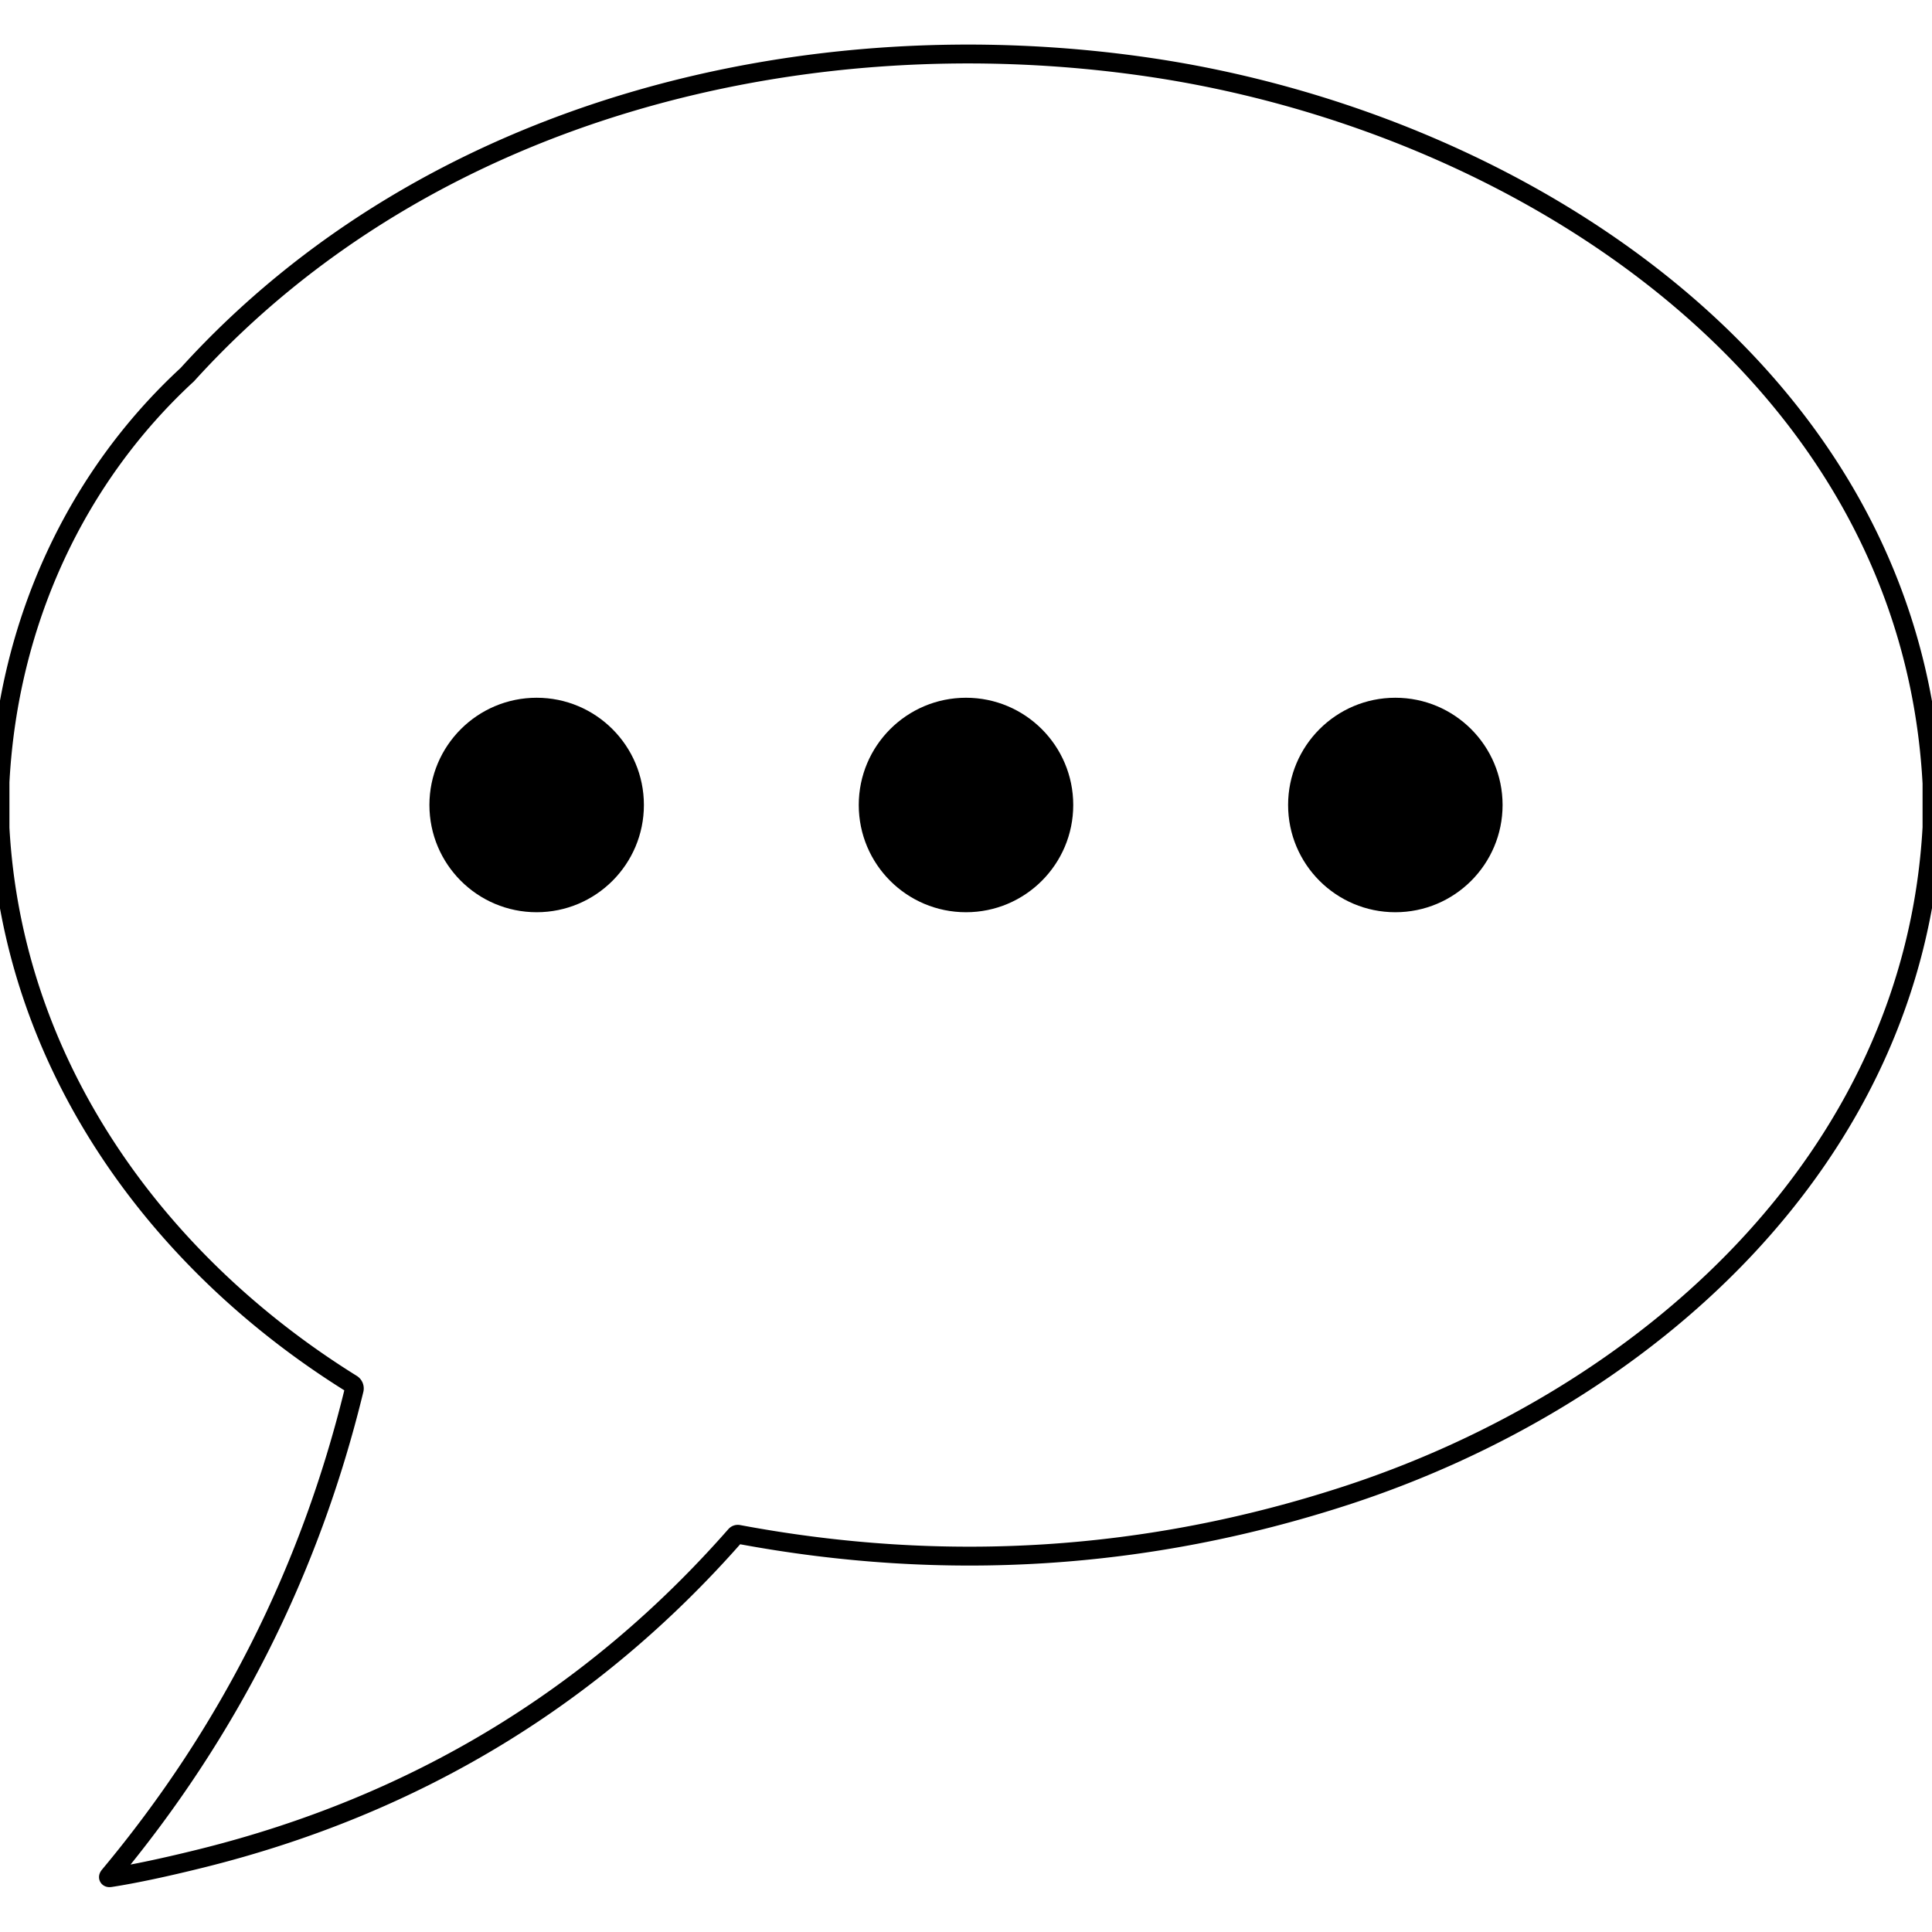 <svg viewBox="0 0 1024 1024" xmlns="http://www.w3.org/2000/svg">
  <path d="M 1024 415.18 L 1024 438.54 C 1014.28 615.02 871.76 741.22 713.04 792.82 Q 555.68 843.98 391.42 813.24 Q 390.44 813.06 389.78 813.8 Q 276.5 942.76 106.9 984.94 Q 77.42 992.26 58.52 995.18 Q 56.82 995.44 57.92 994.12 Q 152.68 880.54 187.72 736.56 A 2.84 2.82 -128.76 0 0 186.48 733.5 C 82.96 669.16 6.84 564.32 0 438.78 L 0 414.52 C 4.52 329.06 40.78 252.5 99.28 198.56 C 228.26 56.2 429.28 9.24 609.02 35.62 C 804.76 64.34 1012.3 197.1 1024 415.18 Z M" style="fill: rgba(0, 0, 0, 0); stroke: rgb(0, 0, 0); stroke-width: 10px;"/>
  <circle cx="284.44" cy="426.66" r="56.84" style=""/>
  <circle cx="512" cy="426.66" r="56.84" style=""/>
  <circle cx="739.56" cy="426.66" r="56.84" style=""/>
</svg>